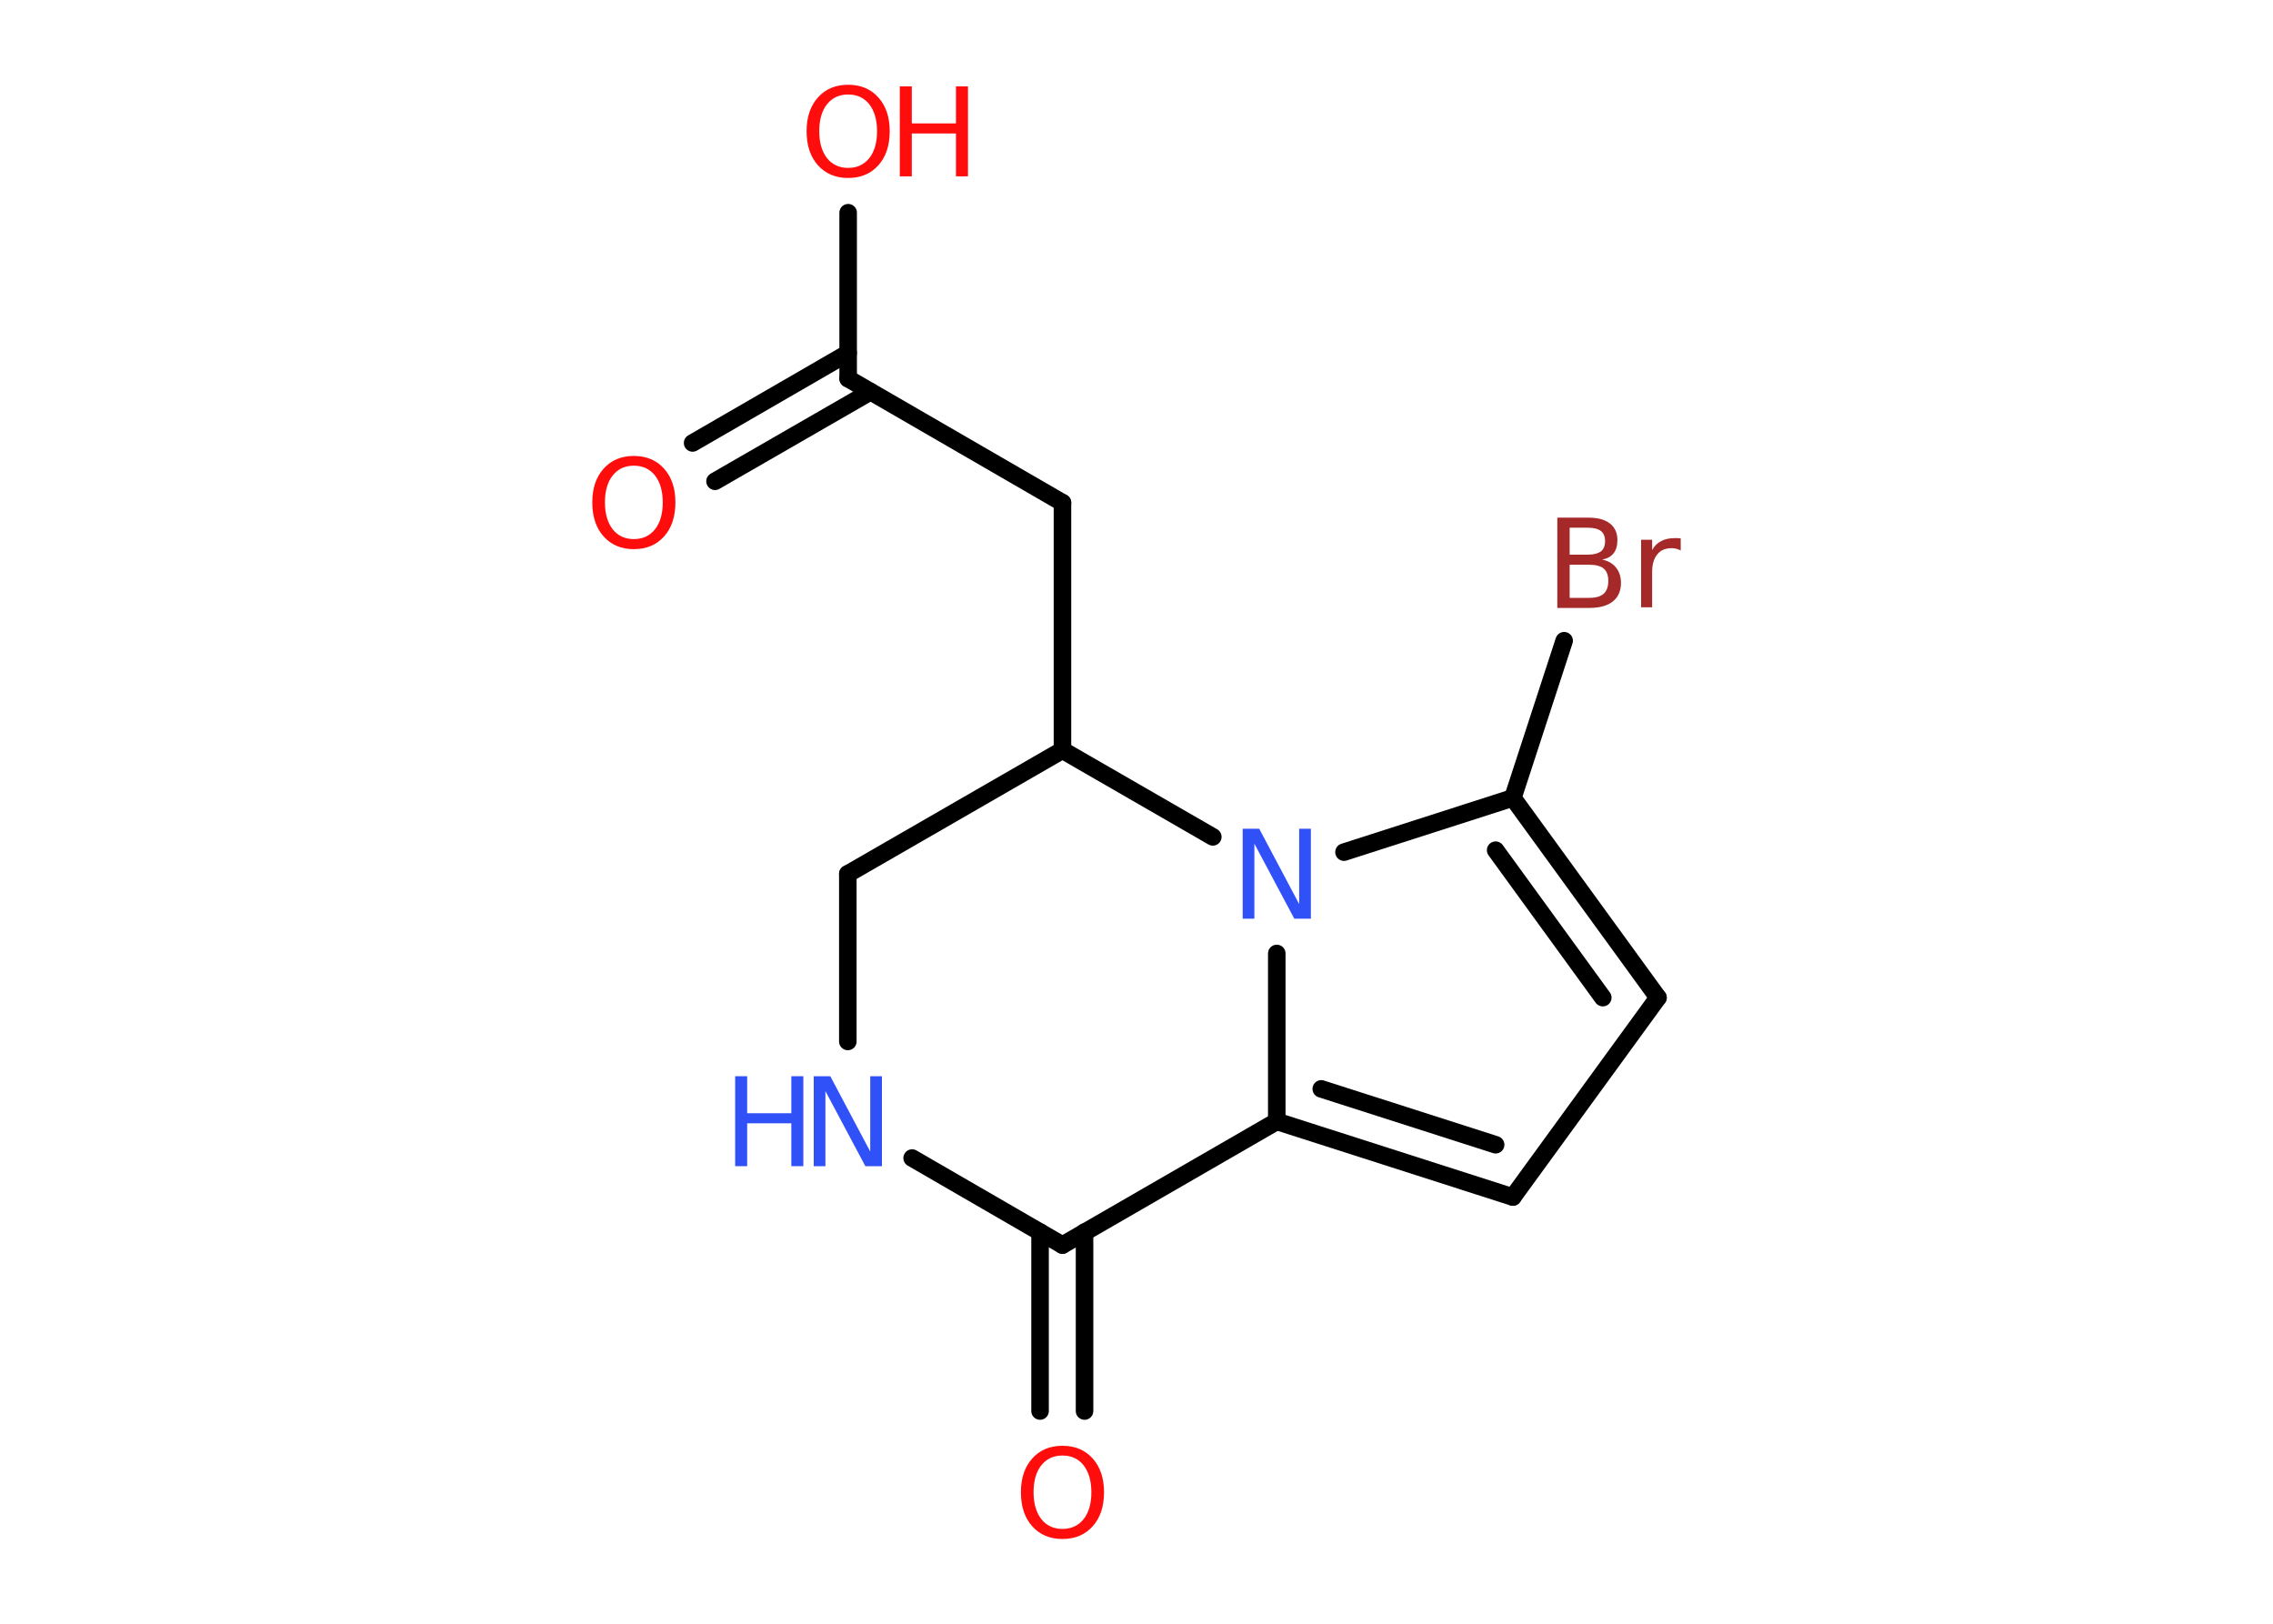 <?xml version='1.0' encoding='UTF-8'?>
<!DOCTYPE svg PUBLIC "-//W3C//DTD SVG 1.1//EN" "http://www.w3.org/Graphics/SVG/1.1/DTD/svg11.dtd">
<svg version='1.2' xmlns='http://www.w3.org/2000/svg' xmlns:xlink='http://www.w3.org/1999/xlink' width='70.0mm' height='50.0mm' viewBox='0 0 70.0 50.0'>
  <desc>Generated by the Chemistry Development Kit (http://github.com/cdk)</desc>
  <g stroke-linecap='round' stroke-linejoin='round' stroke='#000000' stroke-width='.54' fill='#FF0D0D'>
    <rect x='.0' y='.0' width='70.0' height='50.0' fill='#FFFFFF' stroke='none'/>
    <g id='mol1' class='mol'>
      <g id='mol1bnd1' class='bond'>
        <line x1='21.33' y1='13.64' x2='26.12' y2='10.87'/>
        <line x1='22.02' y1='14.82' x2='26.81' y2='12.06'/>
      </g>
      <line id='mol1bnd2' class='bond' x1='26.12' y1='11.66' x2='26.12' y2='6.55'/>
      <line id='mol1bnd3' class='bond' x1='26.12' y1='11.66' x2='32.72' y2='15.48'/>
      <line id='mol1bnd4' class='bond' x1='32.72' y1='15.48' x2='32.72' y2='23.1'/>
      <line id='mol1bnd5' class='bond' x1='32.72' y1='23.1' x2='26.11' y2='26.91'/>
      <line id='mol1bnd6' class='bond' x1='26.11' y1='26.91' x2='26.11' y2='32.07'/>
      <line id='mol1bnd7' class='bond' x1='28.09' y1='35.66' x2='32.72' y2='38.34'/>
      <g id='mol1bnd8' class='bond'>
        <line x1='33.4' y1='37.94' x2='33.4' y2='43.45'/>
        <line x1='32.03' y1='37.94' x2='32.03' y2='43.45'/>
      </g>
      <line id='mol1bnd9' class='bond' x1='32.72' y1='38.34' x2='39.32' y2='34.53'/>
      <g id='mol1bnd10' class='bond'>
        <line x1='39.32' y1='34.53' x2='46.59' y2='36.86'/>
        <line x1='40.69' y1='33.53' x2='46.06' y2='35.25'/>
      </g>
      <line id='mol1bnd11' class='bond' x1='46.59' y1='36.86' x2='51.06' y2='30.72'/>
      <g id='mol1bnd12' class='bond'>
        <line x1='51.06' y1='30.72' x2='46.59' y2='24.57'/>
        <line x1='49.36' y1='30.72' x2='46.06' y2='26.18'/>
      </g>
      <line id='mol1bnd13' class='bond' x1='46.59' y1='24.57' x2='48.17' y2='19.73'/>
      <line id='mol1bnd14' class='bond' x1='46.59' y1='24.57' x2='41.39' y2='26.24'/>
      <line id='mol1bnd15' class='bond' x1='39.32' y1='34.53' x2='39.32' y2='29.36'/>
      <line id='mol1bnd16' class='bond' x1='32.72' y1='23.1' x2='37.35' y2='25.77'/>
      <path id='mol1atm1' class='atom' d='M19.52 14.34q-.41 .0 -.65 .3q-.24 .3 -.24 .83q.0 .52 .24 .83q.24 .3 .65 .3q.41 .0 .65 -.3q.24 -.3 .24 -.83q.0 -.52 -.24 -.83q-.24 -.3 -.65 -.3zM19.52 14.04q.58 .0 .93 .39q.35 .39 .35 1.04q.0 .66 -.35 1.05q-.35 .39 -.93 .39q-.58 .0 -.93 -.39q-.35 -.39 -.35 -1.05q.0 -.65 .35 -1.04q.35 -.39 .93 -.39z' stroke='none'/>
      <g id='mol1atm3' class='atom'>
        <path d='M26.12 2.91q-.41 .0 -.65 .3q-.24 .3 -.24 .83q.0 .52 .24 .83q.24 .3 .65 .3q.41 .0 .65 -.3q.24 -.3 .24 -.83q.0 -.52 -.24 -.83q-.24 -.3 -.65 -.3zM26.12 2.61q.58 .0 .93 .39q.35 .39 .35 1.04q.0 .66 -.35 1.05q-.35 .39 -.93 .39q-.58 .0 -.93 -.39q-.35 -.39 -.35 -1.05q.0 -.65 .35 -1.04q.35 -.39 .93 -.39z' stroke='none'/>
        <path d='M27.71 2.66h.37v1.14h1.36v-1.14h.37v2.77h-.37v-1.32h-1.36v1.32h-.37v-2.77z' stroke='none'/>
      </g>
      <g id='mol1atm7' class='atom'>
        <path d='M25.07 33.14h.5l1.23 2.32v-2.32h.36v2.77h-.51l-1.23 -2.31v2.31h-.36v-2.77z' stroke='none' fill='#3050F8'/>
        <path d='M22.64 33.14h.37v1.14h1.36v-1.14h.37v2.77h-.37v-1.32h-1.36v1.32h-.37v-2.77z' stroke='none' fill='#3050F8'/>
      </g>
      <path id='mol1atm9' class='atom' d='M32.72 44.82q-.41 .0 -.65 .3q-.24 .3 -.24 .83q.0 .52 .24 .83q.24 .3 .65 .3q.41 .0 .65 -.3q.24 -.3 .24 -.83q.0 -.52 -.24 -.83q-.24 -.3 -.65 -.3zM32.72 44.52q.58 .0 .93 .39q.35 .39 .35 1.04q.0 .66 -.35 1.05q-.35 .39 -.93 .39q-.58 .0 -.93 -.39q-.35 -.39 -.35 -1.05q.0 -.65 .35 -1.04q.35 -.39 .93 -.39z' stroke='none'/>
      <path id='mol1atm14' class='atom' d='M48.34 17.39v1.02h.6q.31 .0 .45 -.13q.14 -.13 .14 -.39q.0 -.26 -.14 -.38q-.14 -.12 -.45 -.12h-.6zM48.34 16.25v.83h.55q.27 .0 .41 -.1q.13 -.1 .13 -.32q.0 -.21 -.13 -.31q-.13 -.1 -.41 -.1h-.55zM47.97 15.94h.95q.43 .0 .66 .18q.23 .18 .23 .51q.0 .26 -.12 .41q-.12 .15 -.35 .19q.28 .06 .43 .25q.15 .19 .15 .47q.0 .37 -.25 .57q-.25 .2 -.72 .2h-.99v-2.77zM51.76 16.95q-.06 -.03 -.13 -.05q-.07 -.02 -.15 -.02q-.29 .0 -.44 .19q-.16 .19 -.16 .54v1.09h-.34v-2.08h.34v.32q.1 -.19 .28 -.28q.17 -.09 .42 -.09q.04 .0 .08 .0q.04 .0 .1 .01v.35z' stroke='none' fill='#A62929'/>
      <path id='mol1atm15' class='atom' d='M38.28 25.52h.5l1.23 2.32v-2.32h.36v2.77h-.51l-1.23 -2.31v2.31h-.36v-2.77z' stroke='none' fill='#3050F8'/>
    </g>
  </g>
</svg>
